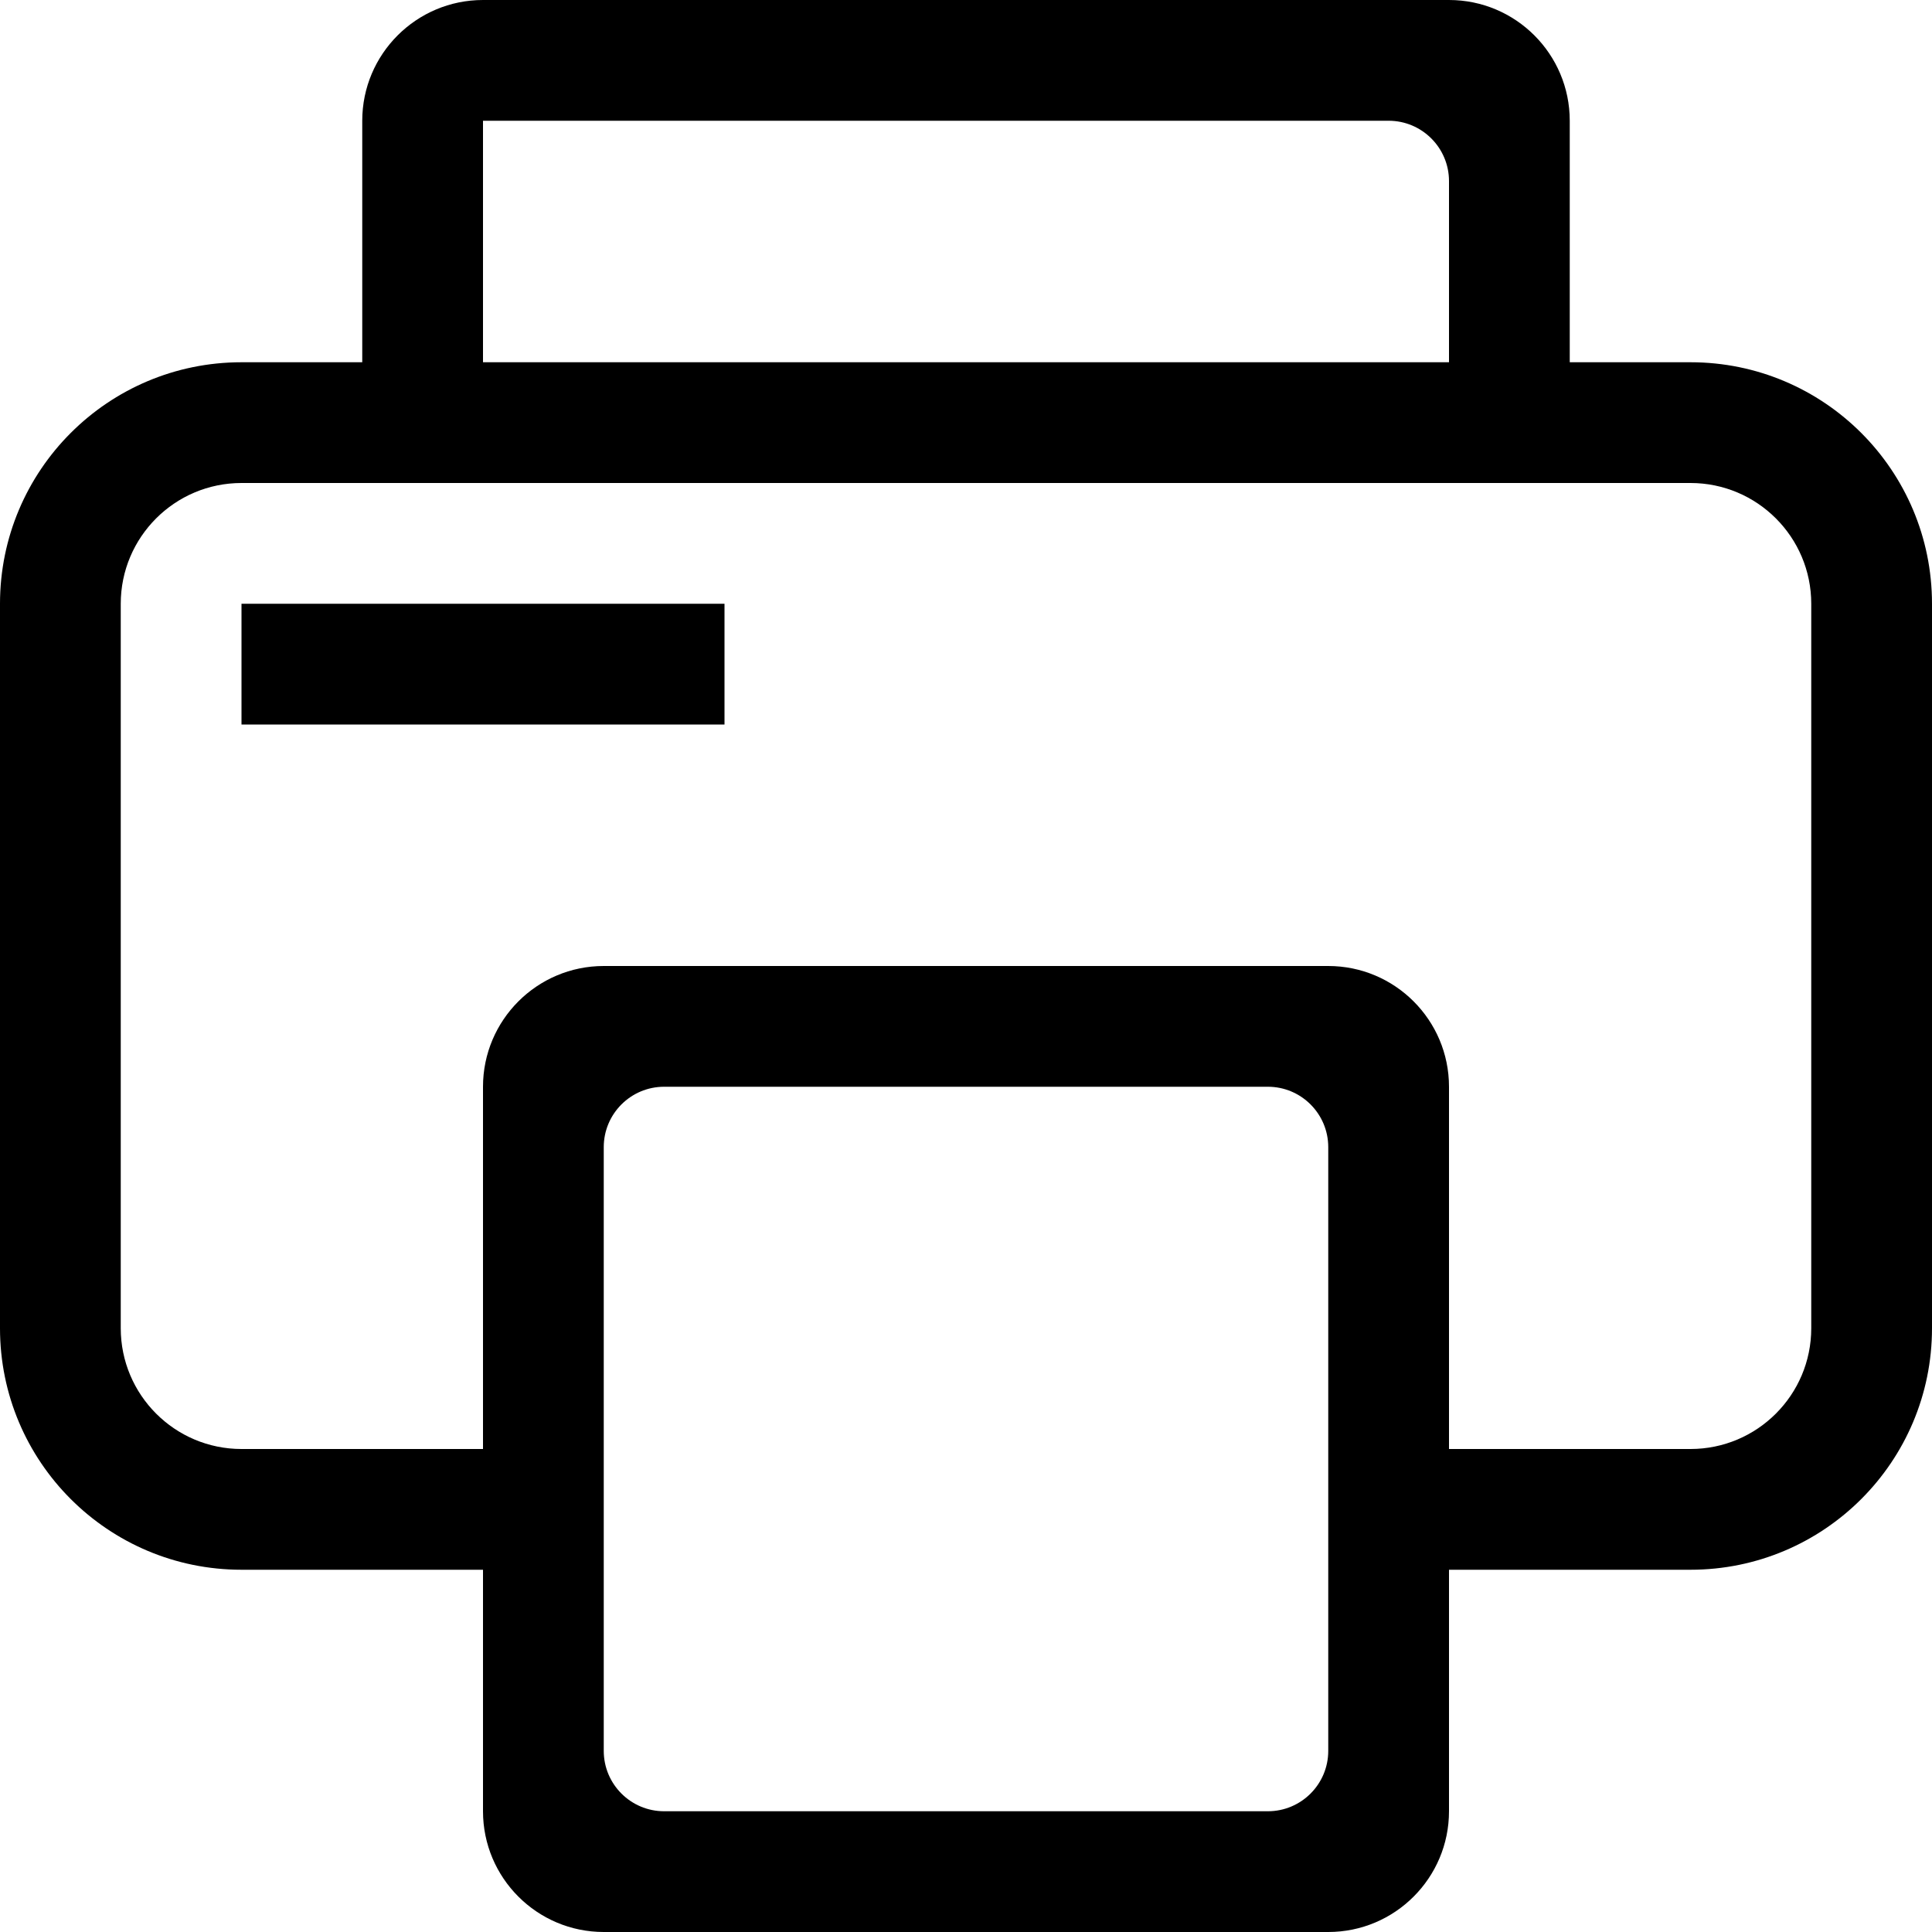 <?xml version="1.0" encoding="UTF-8"?>
<svg width="16px" height="16px" viewBox="0 0 16 16" version="1.1" xmlns="http://www.w3.org/2000/svg" xmlns:xlink="http://www.w3.org/1999/xlink">
    <!-- Generator: Sketch 52.4 (67378) - http://www.bohemiancoding.com/sketch -->
    <title>printer</title>
    <desc>Created with Sketch.</desc>
    <defs>
        <path d="M4,13 L2,13 C0.895,13 1.3527075e-16,12.105 0,11 L0,5 C-1.3527075e-16,3.895 0.895,3 2,3 L3,3 L3,1 C3,0.448 3.448,1.01453063e-16 4,0 L12,0 C12.552,-1.01453063e-16 13,0.448 13,1 L13,3 L14,3 C15.105,3 16,3.895 16,5 L16,11 C16,12.105 15.105,13 14,13 L12,13 L12,15 C12,15.552 11.552,16 11,16 L5,16 C4.448,16 4,15.552 4,15 L4,13 Z M12,12 L14,12 C14.552,12 15,11.552 15,11 L15,5 C15,4.448 14.552,4 14,4 L2,4 C1.448,4 1,4.448 1,5 L1,11 C1,11.552 1.448,12 2,12 L4,12 L4,9 C4,8.448 4.448,8 5,8 L11,8 C11.552,8 12,8.448 12,9 L12,12 Z M4,1 L4,3 L12,3 L12,1.5 C12,1.224 11.776,1 11.5,1 L4,1 Z M5.5,9 C5.224,9 5,9.224 5,9.5 L5,14.5 C5,14.776 5.224,15 5.5,15 L10.5,15 C10.776,15 11,14.776 11,14.5 L11,9.5 C11,9.224 10.776,9 10.5,9 L5.5,9 Z M2,5 L6,5 L6,6 L2,6 L2,5 Z" id="path-1"></path>
    </defs>
    <g id="printer" stroke="none" stroke-width="1" fill="none" fill-rule="evenodd">
        <mask id="mask-2" fill="white">
            <use xlink:href="#path-1"></use>
        </mask>
        <use id="Combined-Shape" fill="#000000" xlink:href="#path-1"></use>
    </g>
</svg>